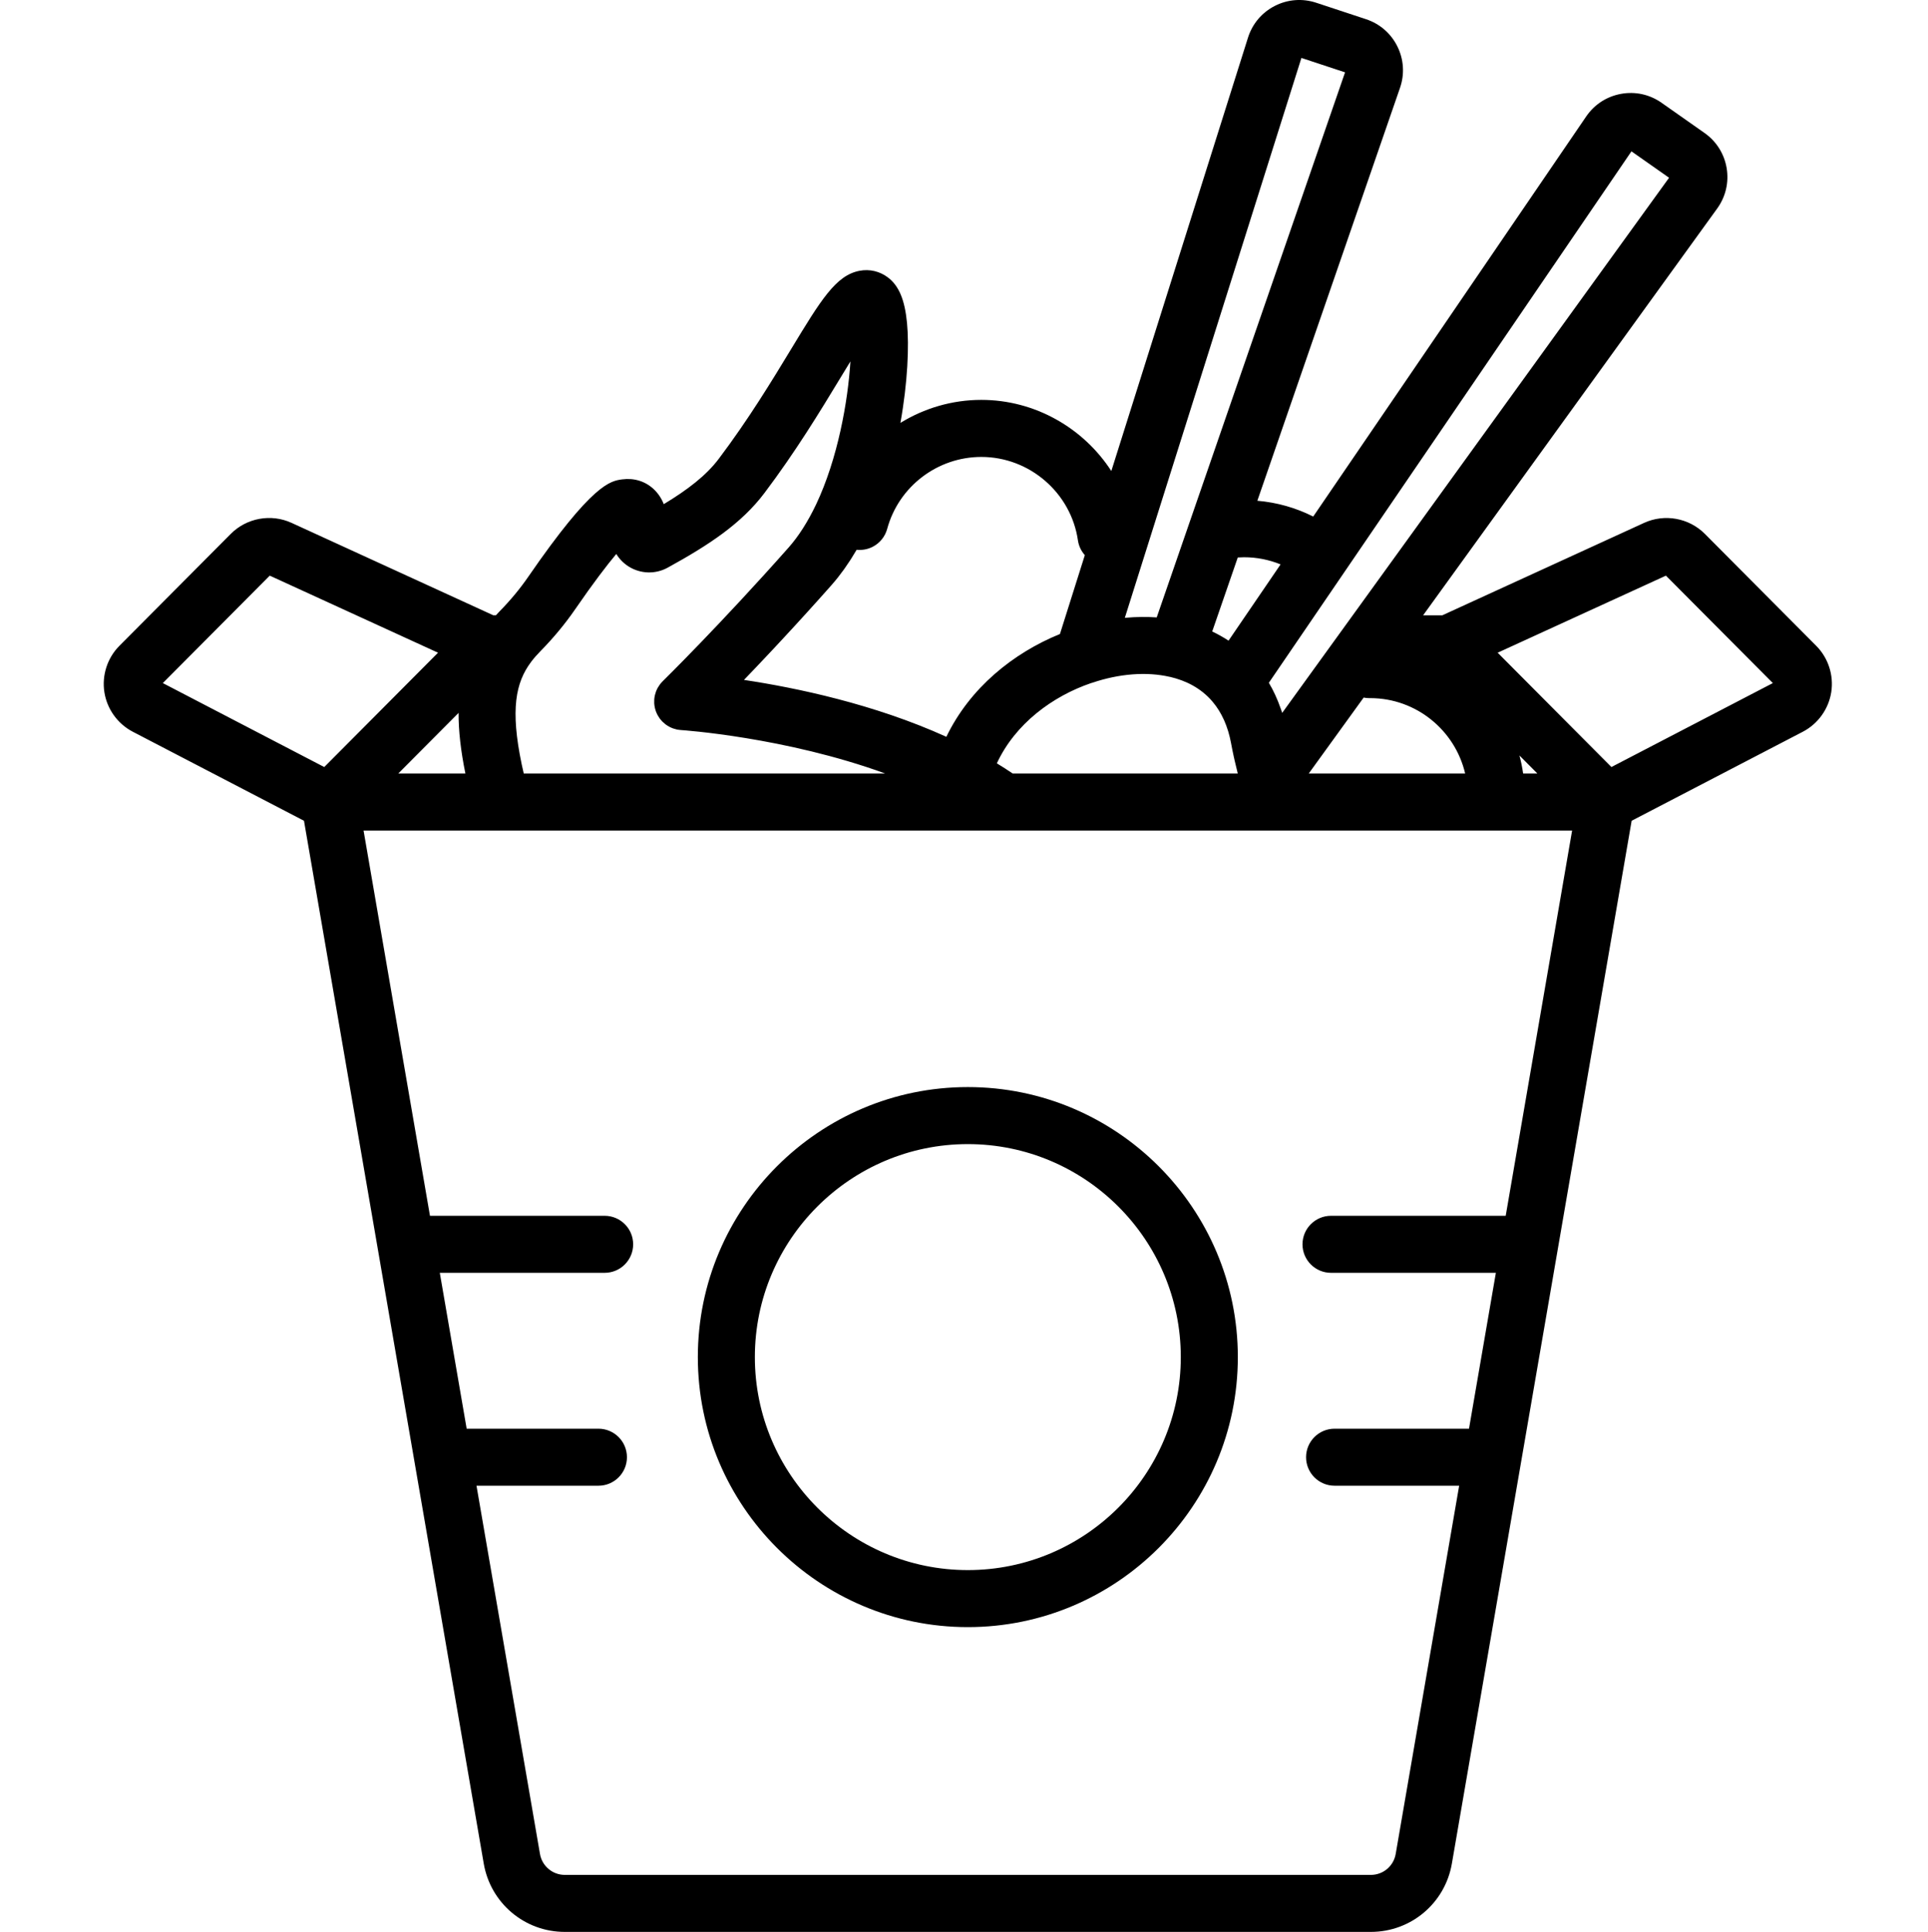 <svg viewBox="-27 0 511 512" xmlns="http://www.w3.org/2000/svg"><path d="m454.367 171.148-29.508-29.656c-4.207-4.227-10.68-5.402-16.102-2.918l-53.473 24.492h-5.098l77.941-107.805c2.254-3.117 3.141-6.922 2.508-10.715-.641-3.789-2.723-7.098-5.867-9.305l-11.391-8.004c-3.148-2.211-6.969-3.051-10.742-2.359-3.785.688-7.062 2.812-9.23 5.992l-72.348 106.027c-4.613-2.324-9.605-3.742-14.809-4.184l37.812-109.426c1.258-3.637 1.008-7.535-.695-10.98-1.707-3.445-4.656-6.008-8.309-7.215l-13.215-4.367c-3.652-1.203-7.551-.906-10.973.848-3.422 1.754-5.941 4.738-7.098 8.402l-36.223 114.855c-7.375-11.387-20.227-18.852-34.453-18.852-7.77 0-15.145 2.219-21.445 6.098 1.918-10.668 2.34-20.406 1.742-26.543-.594-6.082-2.137-9.773-5.012-11.969-2.184-1.668-4.871-2.309-7.555-1.797-6.281 1.184-10.258 7.742-18.18 20.809-5.012 8.266-11.25 18.555-19.121 28.992-3.395 4.508-8.328 8.254-14.598 12.047-.625-1.586-1.523-2.918-2.703-4.012-2.215-2.062-5.16-2.965-8.289-2.559-3.129.414-7.859 1.035-24.938 25.84-2.176 3.156-4.734 6.238-7.605 9.16-.332.336-.629.68-.945 1.02h-.703l-53.473-24.492c-5.422-2.484-11.891-1.312-16.098 2.918l-29.512 29.656c-3.199 3.215-4.691 7.809-3.996 12.289.695 4.48 3.516 8.406 7.539 10.496l45.367 23.59 47.645 276.383c1.809 10.484 10.844 18.094 21.48 18.094h213.633c10.641 0 19.672-7.609 21.477-18.094l47.648-276.383 45.367-23.59c4.023-2.094 6.84-6.016 7.539-10.496s-.797-9.074-3.996-12.289zm-93.043 33.84h-41.445l14.547-20.117c.484.098.98.152 1.48.152.105 0 .211 0 .324-.004 12.195.039 22.422 8.566 25.094 19.969zm44.078-164.879 9.969 7-102.535 141.82c-.078-.25-.172-.492-.254-.742-.047-.133-.094-.266-.141-.398-.844-2.43-1.883-4.723-3.141-6.84zm-92.996 109.469-13.793 20.211c-1.371-.898-2.812-1.715-4.328-2.43l6.777-19.617c.551-.035 1.102-.059 1.652-.059 3.379-.004 6.645.656 9.691 1.895zm5.523-134.223 11.566 3.82-49.918 144.453c-2.676-.191-5.438-.16-8.254.098-.062.004-.129.008-.195.012zm-55.465 165.602c7.141-2.426 14.43-2.988 20.52-1.586.07.016.133.023.203.035 3.961.934 8.016 2.844 11.141 6.492.008.012.016.023.023.035 1.219 1.426 2.238 3.059 3.059 4.887.016.031.027.059.043.09.391.883.73 1.809 1.031 2.777.027.094.055.191.086.289.109.379.215.766.309 1.152.031.125.066.25.094.379.117.484.223.98.316 1.484v.016c.004.008.004.012.004.02.223 1.211.473 2.414.73 3.605.082.367.164.73.25 1.098.195.863.402 1.719.617 2.566.059.23.109.465.168.691h-59.656c-.016-.008-.031-.02-.047-.031-.543-.367-1.098-.727-1.652-1.086-.133-.086-.258-.172-.391-.258-.695-.445-1.398-.883-2.105-1.312 4.855-10.465 14.703-17.762 25.02-21.285.082-.023.16-.031.238-.059zm-62.531-35.07c.039-.062.078-.121.113-.184 1.461.156 2.957-.117 4.285-.809 1.875-.977 3.254-2.688 3.809-4.727 3.047-11.23 13.312-19.07 24.961-19.07 12.762 0 23.766 9.504 25.594 22.113.215 1.473.863 2.824 1.828 3.918l-6.594 20.898c-12.445 5.07-23.867 14.305-30.105 27.242-19.152-8.691-39.859-13.004-53.641-15.078.043-.043.09-.094.129-.137.664-.688 1.348-1.406 2.059-2.148.121-.129.242-.254.367-.383.715-.754 1.453-1.531 2.211-2.332.121-.129.242-.258.367-.387.777-.82 1.57-1.668 2.387-2.535.113-.121.227-.246.344-.367.832-.891 1.684-1.801 2.551-2.738.105-.113.211-.23.316-.344.891-.957 1.793-1.938 2.715-2.941.09-.094.176-.191.262-.285.953-1.035 1.918-2.094 2.898-3.176.051-.055.105-.113.156-.172 1.02-1.125 2.051-2.266 3.098-3.434.004-.004.012-.012.016-.016 1.078-1.207 2.172-2.43 3.277-3.676.02-.023.035-.047.055-.066.559-.633 1.102-1.285 1.633-1.949.141-.176.277-.363.414-.543.422-.539.836-1.086 1.238-1.645.137-.191.27-.391.406-.586.414-.586.82-1.184 1.215-1.793.109-.172.223-.34.328-.512.449-.703.887-1.418 1.309-2.141zm-86.188 29.555c.027-.035.055-.07.082-.105.707-.934 1.492-1.82 2.344-2.691 3.488-3.543 6.609-7.309 9.277-11.184 4.875-7.082 8.41-11.68 10.895-14.648.805 1.32 1.914 2.461 3.266 3.316 3.137 1.98 7.105 2.102 10.355.312 10.996-6.039 19.562-11.715 25.637-19.77 8.328-11.051 14.789-21.699 19.977-30.258.922-1.523 1.879-3.098 2.816-4.625-.652 10.527-3.328 25.73-9.105 37.922-2.18 4.566-4.621 8.398-7.266 11.387-18.102 20.434-33.223 35.293-33.375 35.441-.242.238-.457.488-.66.746-.047.062-.094.125-.141.191-.18.246-.348.5-.496.762-.008.02-.023.039-.035.059-.16.293-.297.594-.418.902-.02.055-.039.109-.059.164-.102.277-.184.559-.254.848-.008.039-.02.074-.027.113-.07.32-.117.637-.145.961-.004.062-.004.125-.008.188-.02.281-.02.57-.008.855.004.047.004.098.008.148.023.328.07.656.137.98.008.047.02.094.031.141.07.312.16.621.27.926.008.016.008.031.016.051.004.004.008.012.008.02.121.32.266.633.434.938.02.043.047.082.07.125.145.254.305.504.48.746.035.043.062.09.098.133.184.238.379.469.594.691.02.02.039.031.059.051.031.035.066.062.102.094.207.203.426.387.652.562.055.043.109.082.164.125.547.391 1.129.707 1.742.938.055.02.109.039.164.059.285.102.574.184.867.25.039.008.074.02.109.027.324.066.648.109.977.133.031 0 .059.012.09.012.371.023 27.613 1.855 54.145 11.512h-95.797c-.191-.793-.371-1.59-.539-2.391-3.059-14.605-1.602-21.715 2.469-27.156zm-17.398 29.547h-17.781l15.977-16.059c-.023 4.781.59 10.094 1.805 16.059zm-51.457-52.836c0 .004-.004.004-.004.004zm-28.734 28.879 28.336-28.477 44.602 20.426-30.152 30.301zm355.918 141.18h-46.297c-4.176 0-7.559 3.383-7.559 7.559 0 4.172 3.383 7.555 7.559 7.555h43.691l-7.121 41.312h-35.625c-4.172 0-7.559 3.383-7.559 7.559 0 4.172 3.387 7.555 7.559 7.555h33.016l-16.82 97.59c-.555 3.215-3.324 5.547-6.586 5.547h-213.629c-3.262 0-6.031-2.332-6.586-5.547l-16.824-97.59h32.316c4.176 0 7.559-3.383 7.559-7.555 0-4.176-3.383-7.559-7.559-7.559h-34.922l-7.121-41.312h43.688c4.176 0 7.559-3.383 7.559-7.555 0-4.176-3.383-7.559-7.559-7.559h-46.293l-17.602-102.105h320.316zm3.637-122 4.754 4.777h-3.77c-.234-1.625-.562-3.219-.984-4.777zm24.383 3.066-30.152-30.297 44.598-20.426 28.34 28.477zm0 0"/><path d="m229.516 288.098c-39.457 0-71.559 32.102-71.559 71.562 0 39.457 32.102 71.562 71.559 71.562 39.461 0 71.562-32.105 71.562-71.562 0-39.457-32.102-71.562-71.562-71.562zm0 128.008c-31.121 0-56.445-25.32-56.445-56.445s25.324-56.445 56.445-56.445c31.125 0 56.445 25.32 56.445 56.445s-25.32 56.445-56.445 56.445zm0 0"/></svg>